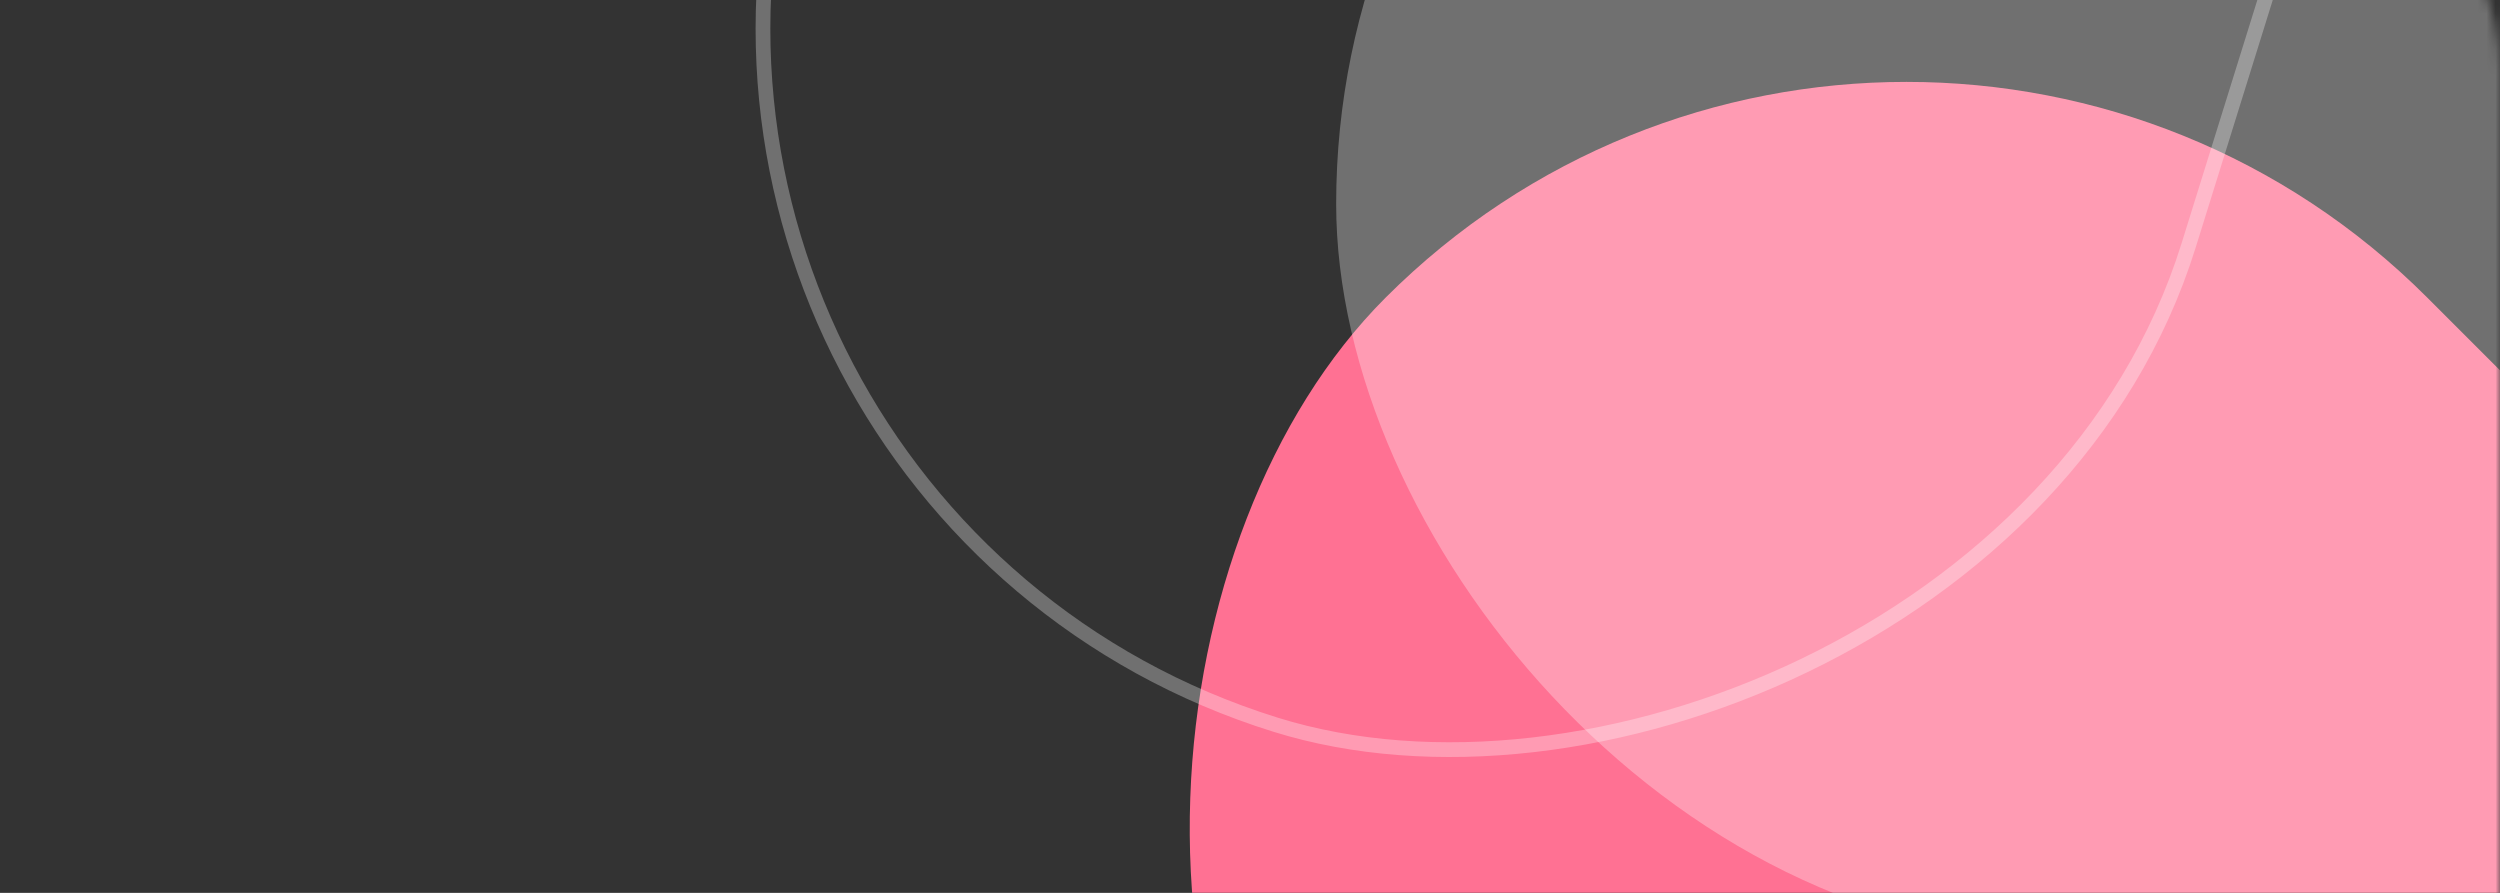 <svg width="280" height="100" viewBox="0 0 280 100" fill="none" xmlns="http://www.w3.org/2000/svg">
<rect x="0" y="0" width="280" height="100" fill="#333333" stroke="none"/>
<mask id="mask0_285_6506" style="mask-type:alpha" maskUnits="userSpaceOnUse" x="-50" y="-25" width="330" height="165">
<rect x="-50" y="-25" width="330" height="165" rx="33" fill="#F44771"/>
</mask>
<g mask="url(#mask0_285_6506)">
<rect x="213.522" y="-25" width="330" height="165" rx="82.5" transform="rotate(45 213.522 -25)" fill="#FF7193"/>
<rect x="149.65" y="-59.65" width="330" height="165" rx="82.5" fill="white" fill-opacity="0.3"/>
<rect x="64.883" y="56.883" width="328.35" height="163.35" rx="81.675" transform="rotate(-72.702 64.883 56.883)" stroke="white" stroke-opacity="0.3" stroke-width="1.65"/>
</g>
</svg>
